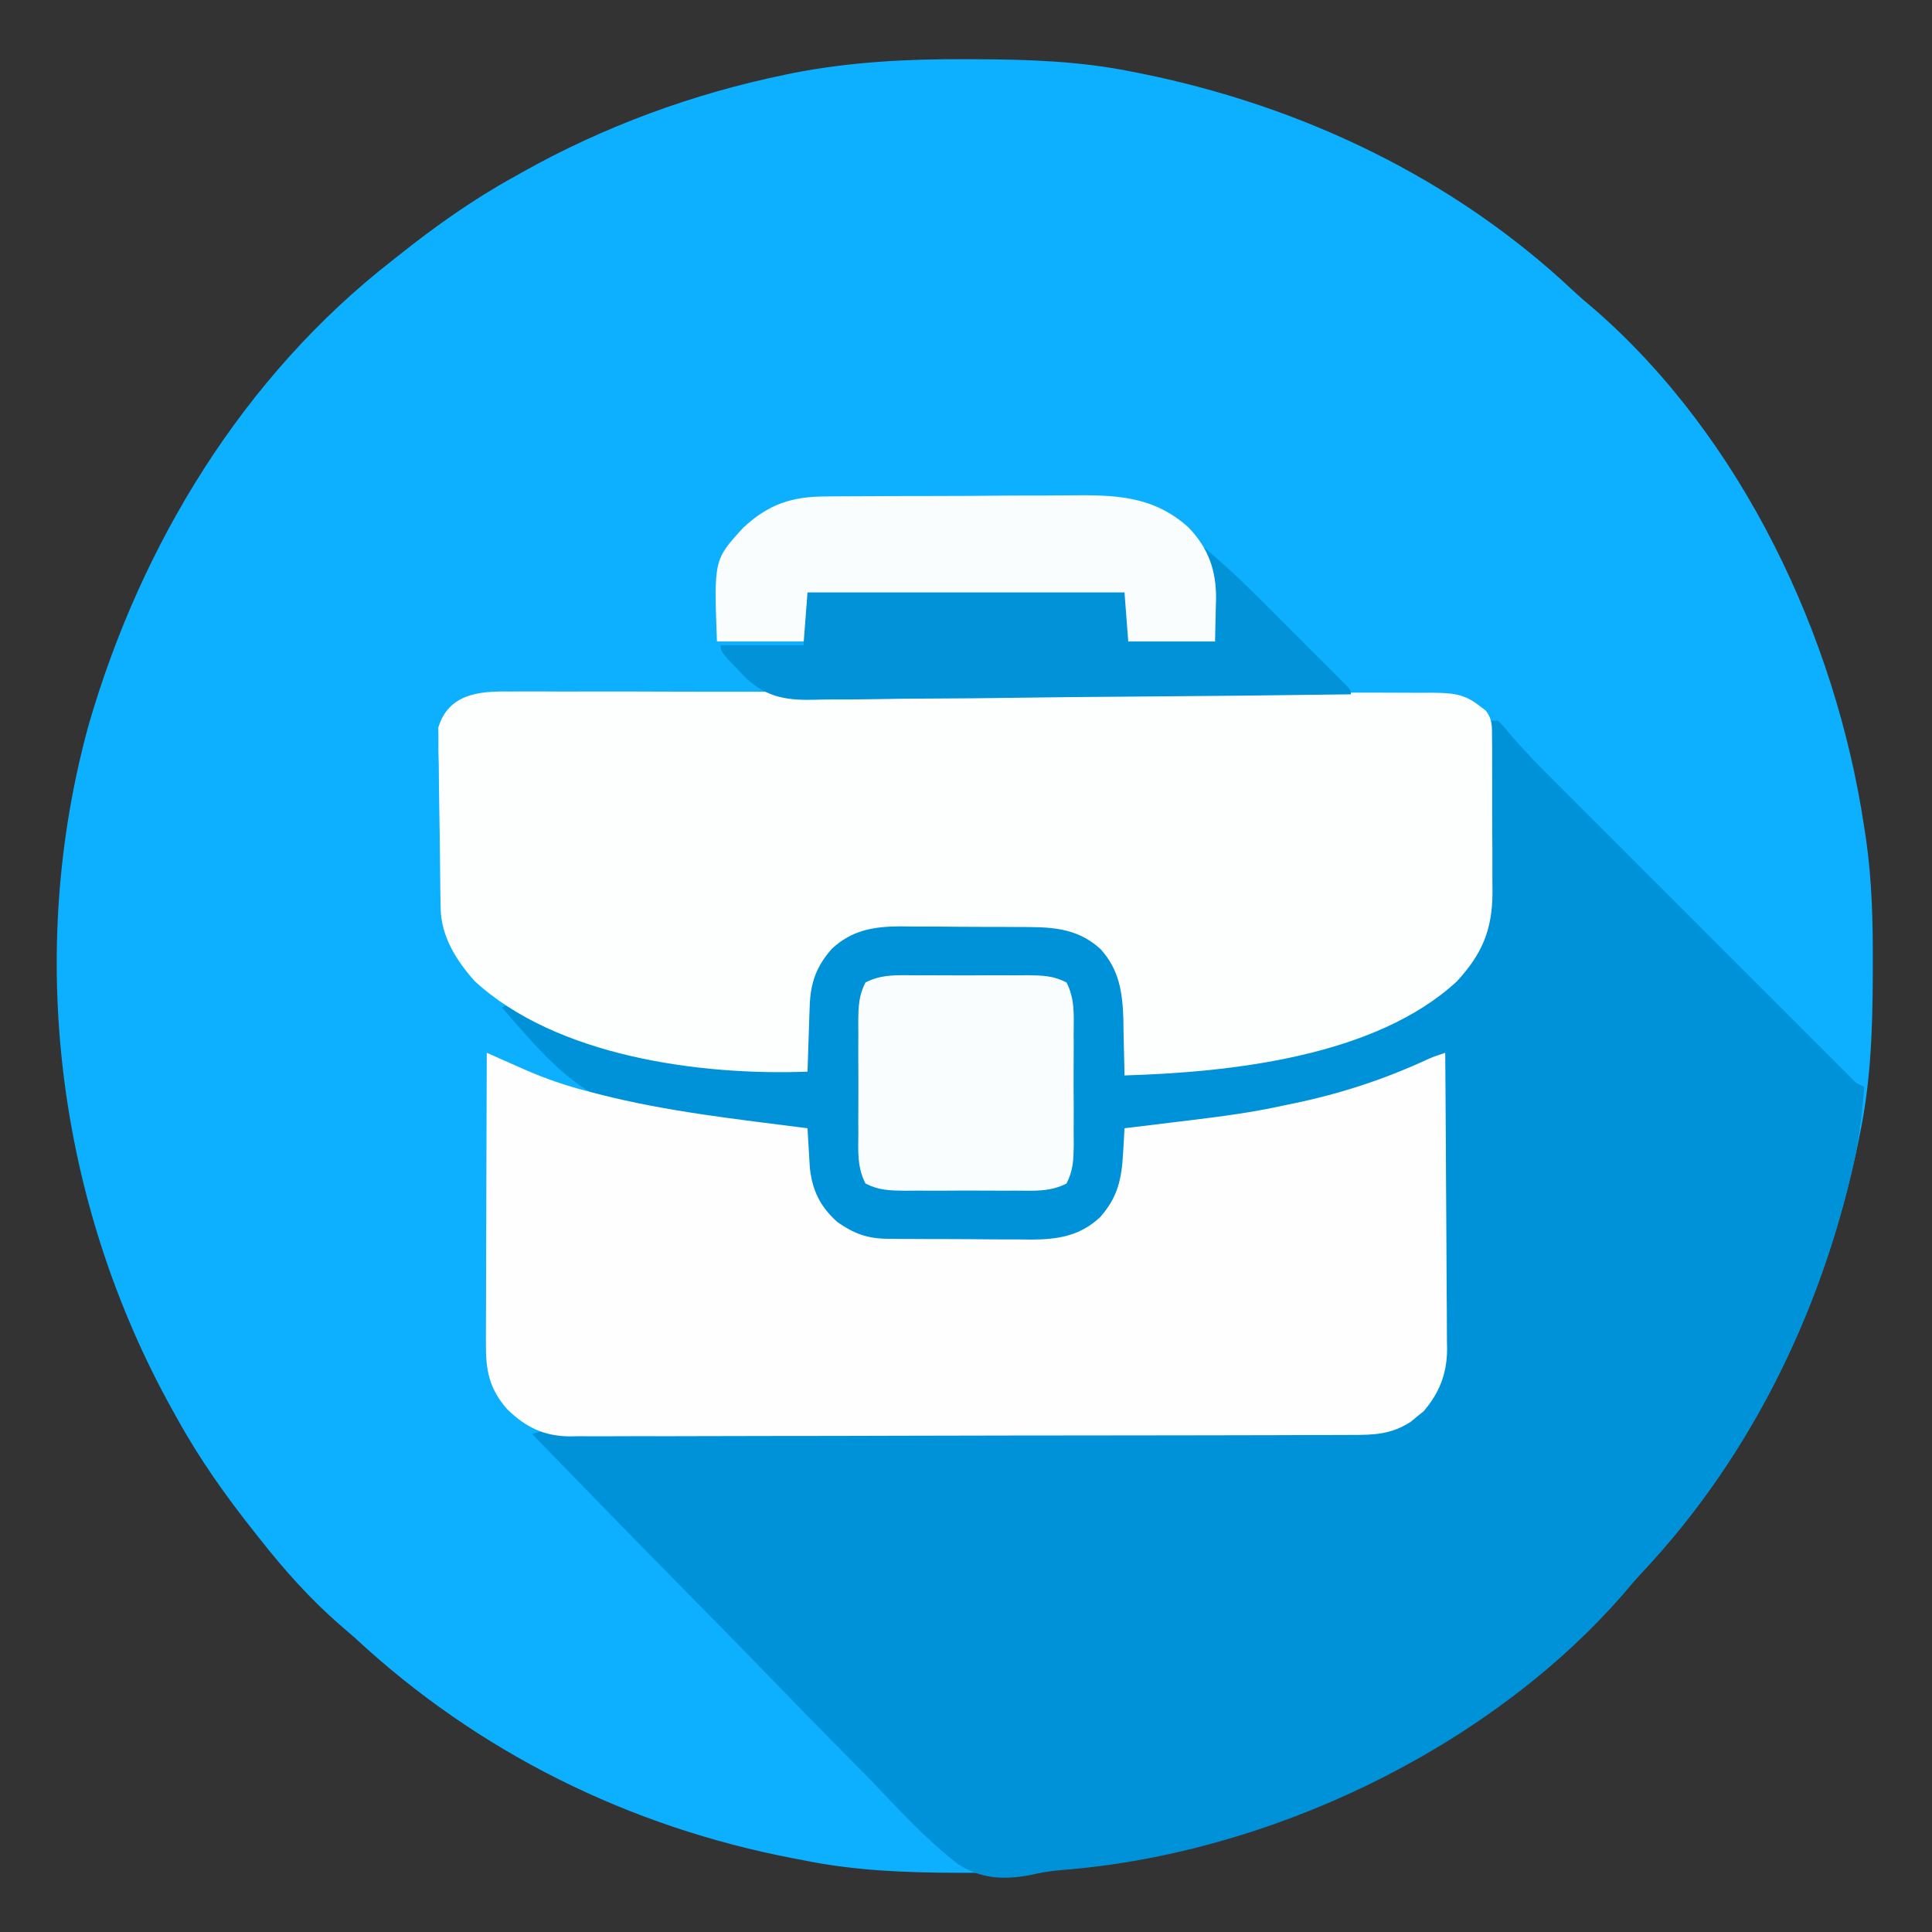 <?xml version="1.0" encoding="UTF-8"?>
<svg version="1.1" xmlns="http://www.w3.org/2000/svg" width="512" height="512">
<rect width="100%" height="100%" fill="#333333" stroke="none"/>
<path d="M0 0 C0.923 0.002 1.846 0.004 2.798 0.007 C16.845 0.059 30.567 0.509 44.375 3.312 C45.838 3.603 45.838 3.603 47.331 3.898 C89.556 12.531 129.507 31.535 161.043 61.133 C163.062 63.02 165.127 64.795 167.25 66.562 C206.074 100.563 230.805 152.883 238.375 203.312 C238.552 204.456 238.73 205.599 238.912 206.778 C240.475 217.824 240.734 228.729 240.688 239.875 C240.685 240.801 240.683 241.726 240.681 242.68 C240.628 256.743 240.195 270.491 237.375 284.312 C237.077 285.791 237.077 285.791 236.773 287.3 C227.989 329.522 209.266 369.347 179.59 400.945 C177.69 402.976 175.903 405.051 174.125 407.188 C142.37 443.447 94.849 467.009 48.188 476.562 C47.453 476.714 46.719 476.865 45.963 477.021 C30.9 479.909 15.989 480.688 0.688 480.625 C-0.698 480.622 -0.698 480.622 -2.112 480.619 C-15.83 480.574 -29.148 480.067 -42.625 477.312 C-43.477 477.152 -44.329 476.991 -45.207 476.825 C-88.991 468.472 -129.014 448.65 -161.625 418.312 C-162.996 417.12 -164.371 415.933 -165.75 414.75 C-173.547 407.922 -180.219 400.448 -186.625 392.312 C-187.127 391.681 -187.63 391.05 -188.147 390.4 C-195.783 380.778 -202.687 371.068 -208.625 360.312 C-209.061 359.534 -209.496 358.756 -209.945 357.954 C-240.506 302.994 -248.858 237.034 -232.082 176.246 C-218.216 128.497 -191.184 84.091 -151.625 53.312 C-151 52.816 -150.374 52.32 -149.73 51.808 C-140.1 44.163 -130.384 37.267 -119.625 31.312 C-118.863 30.882 -118.1 30.452 -117.315 30.009 C-95.53 17.782 -72.085 9.17 -47.625 4.125 C-46.879 3.97 -46.133 3.815 -45.364 3.655 C-30.275 0.718 -15.336 -0.065 0 0 Z " fill="#0CB0FE" transform="translate(255.625,15.688)"/>
<path d="M0 0 C0.66 0 1.32 0 2 0 C3.416 1.435 3.416 1.435 5.072 3.439 C9.11 8.183 13.433 12.573 17.841 16.97 C19.125 18.257 19.125 18.257 20.435 19.57 C22.76 21.898 25.086 24.224 27.414 26.548 C29.857 28.988 32.297 31.431 34.738 33.874 C38.829 37.966 42.922 42.057 47.016 46.146 C51.75 50.875 56.481 55.608 61.21 60.342 C65.279 64.415 69.349 68.487 73.422 72.556 C75.851 74.984 78.279 77.412 80.705 79.842 C83.403 82.542 86.104 85.239 88.806 87.935 C89.611 88.742 90.415 89.549 91.244 90.38 C91.977 91.11 92.71 91.84 93.466 92.593 C94.104 93.23 94.742 93.868 95.399 94.525 C96.95 96.09 96.95 96.09 99 97 C98.525 105.161 97.394 112.879 95.438 120.812 C95.039 122.431 95.039 122.431 94.633 124.082 C85.07 161.786 66.936 197.181 40.215 225.633 C38.315 227.663 36.528 229.738 34.75 231.875 C-1.234 272.964 -59.264 300.341 -113.459 304.558 C-116.48 304.799 -119.296 305.276 -122.244 305.965 C-129.194 307.208 -135.008 306.913 -141.078 303.032 C-149.271 296.747 -156.338 289.022 -163.452 281.576 C-166.613 278.289 -169.832 275.059 -173.045 271.823 C-179.106 265.7 -185.114 259.528 -191.105 253.336 C-197.933 246.283 -204.819 239.287 -211.71 232.296 C-225.871 217.927 -239.959 203.487 -254 189 C-250.065 187.688 -246.328 187.88 -242.227 187.907 C-241.32 187.909 -240.412 187.911 -239.477 187.913 C-236.423 187.92 -233.369 187.935 -230.316 187.95 C-228.131 187.957 -225.947 187.963 -223.762 187.969 C-219.051 187.982 -214.34 187.998 -209.629 188.017 C-202.179 188.044 -194.728 188.061 -187.278 188.076 C-184.729 188.081 -182.179 188.086 -179.63 188.091 C-178.353 188.094 -177.076 188.097 -175.76 188.099 C-169.153 188.113 -162.545 188.128 -155.937 188.144 C-155.274 188.146 -154.611 188.148 -153.928 188.149 C-143.189 188.176 -132.451 188.213 -121.712 188.254 C-110.683 188.296 -99.654 188.322 -88.625 188.336 C-82.434 188.344 -76.244 188.359 -70.053 188.392 C-64.228 188.423 -58.403 188.436 -52.578 188.434 C-50.441 188.437 -48.304 188.446 -46.168 188.463 C-43.248 188.486 -40.328 188.483 -37.408 188.474 C-36.565 188.487 -35.723 188.499 -34.855 188.512 C-28.552 188.453 -23.194 186.949 -18.471 182.588 C-13.524 176.98 -12.705 171.986 -12.773 164.721 C-12.773 163.901 -12.772 163.081 -12.772 162.236 C-12.773 159.536 -12.789 156.837 -12.805 154.137 C-12.808 152.261 -12.811 150.384 -12.813 148.508 C-12.821 143.578 -12.841 138.648 -12.863 133.717 C-12.883 128.683 -12.892 123.649 -12.902 118.615 C-12.924 108.743 -12.958 98.872 -13 89 C-14.645 89.729 -14.645 89.729 -16.324 90.472 C-17.779 91.113 -19.233 91.754 -20.688 92.395 C-21.409 92.714 -22.13 93.034 -22.873 93.363 C-28.164 95.69 -33.391 97.582 -39 99 C-40.887 99.491 -40.887 99.491 -42.812 99.992 C-54.39 102.964 -65.807 105.232 -77.688 106.625 C-78.776 106.759 -79.865 106.893 -80.986 107.031 C-86.362 107.672 -91.586 108.17 -97 108 C-96.954 108.918 -96.907 109.836 -96.859 110.781 C-96.462 124.294 -96.462 124.294 -101 130 C-105.135 134.37 -109.367 137.615 -115.522 138.267 C-116.41 138.275 -117.299 138.283 -118.214 138.291 C-119.229 138.303 -120.244 138.316 -121.29 138.329 C-122.376 138.331 -123.463 138.334 -124.582 138.336 C-125.71 138.343 -126.838 138.349 -128.001 138.356 C-130.385 138.366 -132.77 138.371 -135.155 138.371 C-138.789 138.375 -142.422 138.411 -146.057 138.449 C-148.378 138.455 -150.699 138.459 -153.02 138.461 C-154.64 138.482 -154.64 138.482 -156.294 138.504 C-163.819 138.459 -169.165 137.309 -175.023 132.254 C-175.469 131.696 -175.915 131.138 -176.375 130.562 C-176.836 130.007 -177.298 129.451 -177.773 128.879 C-180.855 124.159 -181.23 120.285 -181.125 114.688 C-181.107 113.433 -181.089 112.179 -181.07 110.887 C-181.047 109.934 -181.024 108.981 -181 108 C-181.732 107.963 -182.464 107.925 -183.219 107.887 C-194.213 107.219 -205.129 106.027 -216.024 104.414 C-218.742 104.036 -221.452 103.763 -224.184 103.5 C-241.137 101.227 -251.24 88.188 -262 76 C-261.01 75.505 -261.01 75.505 -260 75 C-257.76 75.979 -255.613 77.017 -253.438 78.125 C-230.88 89.048 -205.707 91.475 -181 93 C-181.031 92.018 -181.031 92.018 -181.063 91.016 C-181.147 88.011 -181.199 85.006 -181.25 82 C-181.284 80.97 -181.317 79.94 -181.352 78.879 C-181.449 71.214 -180.317 65.844 -175.254 59.977 C-174.696 59.531 -174.138 59.085 -173.562 58.625 C-173.007 58.164 -172.451 57.702 -171.879 57.227 C-168.006 54.698 -164.491 53.75 -159.894 53.709 C-158.902 53.697 -157.91 53.684 -156.889 53.671 C-155.827 53.669 -154.766 53.666 -153.672 53.664 C-152.568 53.657 -151.465 53.651 -150.328 53.644 C-147.994 53.634 -145.661 53.629 -143.328 53.629 C-139.777 53.625 -136.227 53.589 -132.676 53.551 C-130.404 53.545 -128.132 53.541 -125.859 53.539 C-124.806 53.525 -123.753 53.51 -122.667 53.496 C-115.3 53.541 -108.689 54.568 -103.119 59.75 C-98.645 64.601 -96.733 69.081 -96.805 75.738 C-96.814 77.338 -96.814 77.338 -96.824 78.971 C-96.849 80.625 -96.849 80.625 -96.875 82.312 C-96.884 83.435 -96.893 84.557 -96.902 85.713 C-96.926 88.475 -96.959 91.238 -97 94 C-48.043 89.941 -48.043 89.941 -7 66 C-5.094 63.1 -3.487 60.133 -2 57 C-1.67 56.34 -1.34 55.68 -1 55 C-0.881 53.244 -0.823 51.484 -0.795 49.724 C-0.775 48.623 -0.755 47.522 -0.734 46.388 C-0.718 45.195 -0.701 44.002 -0.684 42.773 C-0.652 40.947 -0.652 40.947 -0.621 39.083 C-0.555 35.18 -0.496 31.278 -0.438 27.375 C-0.394 24.734 -0.351 22.094 -0.307 19.453 C-0.199 12.969 -0.098 6.484 0 0 Z " fill="#0092D8" transform="translate(395,191)"/>
<path d="M0 0 C1.076 -0.007 2.153 -0.014 3.262 -0.022 C6.864 -0.039 10.464 -0.013 14.065 0.013 C16.649 0.01 19.233 0.004 21.817 -0.004 C28.103 -0.019 34.389 -0.003 40.675 0.025 C47.997 0.056 55.318 0.056 62.639 0.055 C75.702 0.053 88.764 0.081 101.827 0.124 C114.501 0.167 127.175 0.188 139.849 0.186 C141.02 0.186 141.02 0.186 142.215 0.185 C142.995 0.185 143.775 0.185 144.578 0.185 C159.011 0.183 173.443 0.201 187.876 0.228 C192.98 0.237 198.083 0.24 203.186 0.241 C210.053 0.243 216.92 0.262 223.786 0.293 C226.309 0.301 228.833 0.305 231.356 0.303 C234.794 0.302 238.231 0.319 241.669 0.341 C243.175 0.334 243.175 0.334 244.711 0.326 C249.71 0.379 253.142 0.496 257.207 3.742 C257.797 4.188 258.387 4.635 258.995 5.095 C260.728 7.448 260.595 9.192 260.611 12.096 C260.63 13.739 260.63 13.739 260.65 15.414 C260.645 17.191 260.645 17.191 260.641 19.003 C260.646 20.223 260.651 21.443 260.657 22.7 C260.663 25.285 260.662 27.869 260.653 30.454 C260.645 34.396 260.674 38.337 260.705 42.279 C260.707 44.791 260.706 47.304 260.703 49.816 C260.715 50.99 260.726 52.164 260.738 53.374 C260.655 63.181 257.99 69.546 251.309 76.796 C229.701 96.797 191.357 100.903 163.207 101.742 C163.198 101.057 163.189 100.371 163.179 99.666 C163.125 96.524 163.041 93.383 162.957 90.242 C162.943 89.164 162.929 88.086 162.914 86.976 C162.693 79.723 161.84 73.748 156.832 68.225 C150.259 62.273 143.118 62.423 134.746 62.406 C133.642 62.399 132.537 62.392 131.399 62.386 C129.068 62.376 126.736 62.371 124.405 62.371 C120.851 62.367 117.299 62.33 113.746 62.292 C111.476 62.287 109.205 62.283 106.934 62.281 C105.878 62.266 104.823 62.252 103.736 62.237 C96.717 62.28 90.975 63.242 85.687 68.154 C81.572 72.787 79.998 77.153 79.793 83.261 C79.755 84.283 79.716 85.304 79.676 86.357 C79.645 87.412 79.614 88.467 79.582 89.554 C79.544 90.629 79.505 91.703 79.465 92.81 C79.371 95.454 79.286 98.097 79.207 100.742 C50.819 101.826 12.728 96.734 -9.004 76.746 C-13.919 71.24 -17.873 64.874 -18.017 57.469 C-18.04 56.368 -18.062 55.266 -18.085 54.131 C-18.156 49.086 -18.214 44.04 -18.253 38.995 C-18.275 36.332 -18.32 33.673 -18.376 31.01 C-18.455 27.176 -18.488 23.343 -18.511 19.507 C-18.544 18.32 -18.577 17.132 -18.611 15.908 C-18.609 14.794 -18.606 13.68 -18.603 12.532 C-18.616 11.556 -18.628 10.581 -18.641 9.576 C-15.991 0.723 -8.05 -0.124 0 0 Z " fill="#FDFEFE" transform="translate(134.793,183.258)"/>
<path d="M0 0 C1.088 0.483 2.176 0.967 3.297 1.465 C4.744 2.104 6.192 2.743 7.639 3.382 C8.354 3.7 9.068 4.018 9.805 4.346 C15.405 6.812 21.002 8.744 26.938 10.25 C27.877 10.495 28.816 10.741 29.783 10.994 C47.896 15.621 66.489 17.619 85 20 C85.079 21.437 85.079 21.437 85.159 22.902 C85.237 24.16 85.315 25.419 85.395 26.715 C85.468 27.961 85.541 29.208 85.616 30.492 C86.282 36.577 88.39 40.808 92.938 44.875 C97.353 47.938 100.843 49.244 106.214 49.291 C107.229 49.303 108.244 49.316 109.29 49.329 C110.376 49.331 111.463 49.334 112.582 49.336 C113.71 49.343 114.838 49.349 116.001 49.356 C118.385 49.366 120.77 49.371 123.155 49.371 C126.789 49.375 130.422 49.411 134.057 49.449 C136.378 49.455 138.699 49.459 141.02 49.461 C142.64 49.482 142.64 49.482 144.294 49.504 C151.385 49.462 157.175 48.555 162.519 43.588 C167.182 38.342 168.24 33.556 168.625 26.688 C168.7 25.433 168.775 24.179 168.852 22.887 C168.925 21.458 168.925 21.458 169 20 C169.917 19.889 170.834 19.779 171.779 19.665 C175.227 19.246 178.675 18.825 182.123 18.401 C183.606 18.219 185.09 18.039 186.574 17.86 C194.785 16.869 202.918 15.791 211 14 C211.8 13.836 212.599 13.672 213.423 13.503 C226.031 10.904 237.556 7.159 249.249 1.769 C251 1 251 1 254 0 C254.093 10.944 254.164 21.889 254.207 32.833 C254.228 37.916 254.256 42.998 254.302 48.081 C254.345 52.989 254.369 57.897 254.38 62.806 C254.387 64.675 254.401 66.544 254.423 68.413 C254.452 71.038 254.456 73.663 254.454 76.289 C254.468 77.055 254.483 77.821 254.498 78.61 C254.449 85.016 252.456 90.154 248.254 95.023 C247.696 95.469 247.138 95.915 246.562 96.375 C246.007 96.836 245.451 97.298 244.879 97.773 C239.668 101.175 235.021 101.291 228.987 101.274 C227.623 101.282 227.623 101.282 226.231 101.29 C223.184 101.305 220.136 101.306 217.089 101.306 C214.904 101.314 212.719 101.322 210.534 101.332 C204.598 101.354 198.662 101.362 192.726 101.367 C189.018 101.371 185.309 101.377 181.601 101.384 C169.33 101.408 157.06 101.422 144.79 101.425 C143.798 101.425 143.798 101.425 142.786 101.426 C141.793 101.426 141.793 101.426 140.78 101.426 C130.722 101.429 120.663 101.452 110.605 101.487 C98.918 101.528 87.231 101.551 75.544 101.552 C69.36 101.553 63.176 101.561 56.992 101.59 C51.175 101.616 45.358 101.618 39.541 101.602 C37.408 101.6 35.274 101.607 33.141 101.623 C30.225 101.643 27.31 101.633 24.394 101.615 C23.553 101.628 22.712 101.641 21.846 101.655 C15.081 101.559 10.331 99.22 5.471 94.522 C0.493 88.892 -0.295 83.938 -0.227 76.63 C-0.227 75.8 -0.228 74.97 -0.228 74.115 C-0.227 71.383 -0.211 68.65 -0.195 65.918 C-0.192 64.019 -0.189 62.121 -0.187 60.222 C-0.179 55.233 -0.159 50.243 -0.137 45.254 C-0.117 40.16 -0.108 35.065 -0.098 29.971 C-0.076 19.98 -0.042 9.99 0 0 Z " fill="#FEFEFE" transform="translate(129,279)"/>
<path d="M0 0 C5.138 4.302 9.954 8.807 14.684 13.551 C15.384 14.25 16.084 14.95 16.806 15.67 C18.272 17.135 19.736 18.602 21.2 20.07 C23.452 22.327 25.709 24.579 27.967 26.83 C29.394 28.257 30.82 29.685 32.246 31.113 C33.263 32.127 33.263 32.127 34.301 33.162 C34.919 33.783 35.537 34.404 36.174 35.044 C36.721 35.592 37.268 36.141 37.832 36.705 C39 38 39 38 39 39 C18.998 39.281 -1.003 39.492 -21.007 39.622 C-30.296 39.684 -39.583 39.768 -48.872 39.905 C-56.971 40.025 -65.07 40.102 -73.171 40.129 C-77.457 40.145 -81.741 40.181 -86.026 40.269 C-90.068 40.351 -94.107 40.375 -98.15 40.357 C-99.626 40.361 -101.102 40.384 -102.576 40.43 C-110.133 40.656 -115.689 39.977 -121.345 34.661 C-128 27.784 -128 27.784 -128 26 C-120.74 26 -113.48 26 -106 26 C-106.021 23.711 -106.041 21.421 -106.062 19.062 C-106.084 16.708 -106.073 14.353 -106 12 C-104.237 10.237 -101.905 10.874 -99.556 10.864 C-98.385 10.868 -98.385 10.868 -97.191 10.871 C-96.374 10.869 -95.556 10.867 -94.713 10.865 C-91.996 10.861 -89.279 10.864 -86.562 10.867 C-84.683 10.867 -82.804 10.866 -80.924 10.864 C-76.98 10.863 -73.035 10.865 -69.091 10.87 C-64.023 10.875 -58.955 10.872 -53.887 10.866 C-50.004 10.862 -46.122 10.864 -42.239 10.866 C-40.37 10.867 -38.501 10.866 -36.632 10.864 C-34.024 10.861 -31.416 10.865 -28.809 10.871 C-28.028 10.869 -27.248 10.867 -26.444 10.864 C-21.114 10.886 -21.114 10.886 -20 12 C-19.856 16.335 -19.958 20.662 -20 25 C-12.41 25 -4.82 25 3 25 C2.876 22.174 2.752 19.349 2.625 16.438 C2.591 15.562 2.557 14.686 2.522 13.783 C2.278 8.889 1.537 4.655 0 0 Z " fill="#0192D8" transform="translate(319,145)"/>
<path d="M0 0 C1.304 -0.015 1.304 -0.015 2.634 -0.031 C5.493 -0.059 8.351 -0.065 11.21 -0.068 C13.212 -0.078 15.213 -0.088 17.215 -0.098 C21.407 -0.116 25.598 -0.122 29.791 -0.12 C35.136 -0.12 40.48 -0.161 45.825 -0.212 C49.959 -0.246 54.093 -0.252 58.228 -0.25 C60.197 -0.254 62.166 -0.267 64.135 -0.29 C76.266 -0.421 86.547 -0.347 96.053 8.255 C101.327 13.753 103.391 19.727 103.312 27.219 C103.285 28.095 103.258 28.971 103.23 29.873 C103.168 32.699 103.106 35.525 103.042 38.436 C95.452 38.436 87.862 38.436 80.042 38.436 C79.712 34.146 79.382 29.856 79.042 25.436 C51.322 25.436 23.602 25.436 -4.958 25.436 C-5.288 29.726 -5.618 34.016 -5.958 38.436 C-13.548 38.436 -21.138 38.436 -28.958 38.436 C-29.765 16.802 -29.765 16.802 -22.091 8.389 C-15.349 2.041 -9.062 -0.015 0 0 Z " fill="#FAFDFE" transform="translate(218.958,131.564)"/>
<path d="M0 0 C1.05 -0.004 2.101 -0.008 3.183 -0.012 C5.402 -0.014 7.621 -0.007 9.84 0.01 C13.238 0.031 16.633 0.01 20.031 -0.016 C22.188 -0.013 24.344 -0.008 26.5 0 C27.517 -0.008 28.533 -0.016 29.581 -0.025 C33.484 0.027 36.392 0.089 39.889 1.893 C42.114 6.206 41.819 10.5 41.781 15.281 C41.785 16.332 41.789 17.382 41.793 18.464 C41.796 20.683 41.788 22.902 41.771 25.121 C41.75 28.519 41.771 31.915 41.797 35.312 C41.794 37.469 41.789 39.625 41.781 41.781 C41.789 42.798 41.797 43.815 41.806 44.862 C41.754 48.766 41.693 51.673 39.889 55.17 C35.575 57.395 31.282 57.101 26.5 57.062 C24.925 57.068 24.925 57.068 23.317 57.074 C21.098 57.077 18.879 57.069 16.66 57.053 C13.262 57.031 9.867 57.053 6.469 57.078 C4.312 57.075 2.156 57.07 0 57.062 C-1.017 57.071 -2.033 57.079 -3.081 57.087 C-6.984 57.035 -9.892 56.974 -13.389 55.17 C-15.614 50.856 -15.319 46.563 -15.281 41.781 C-15.285 40.731 -15.289 39.681 -15.293 38.599 C-15.296 36.38 -15.288 34.16 -15.271 31.941 C-15.25 28.544 -15.271 25.148 -15.297 21.75 C-15.294 19.594 -15.289 17.437 -15.281 15.281 C-15.289 14.265 -15.297 13.248 -15.306 12.2 C-15.254 8.297 -15.193 5.389 -13.389 1.893 C-9.075 -0.333 -4.782 -0.038 0 0 Z " fill="#FAFDFE" transform="translate(242.75,258.469)"/>
</svg>
